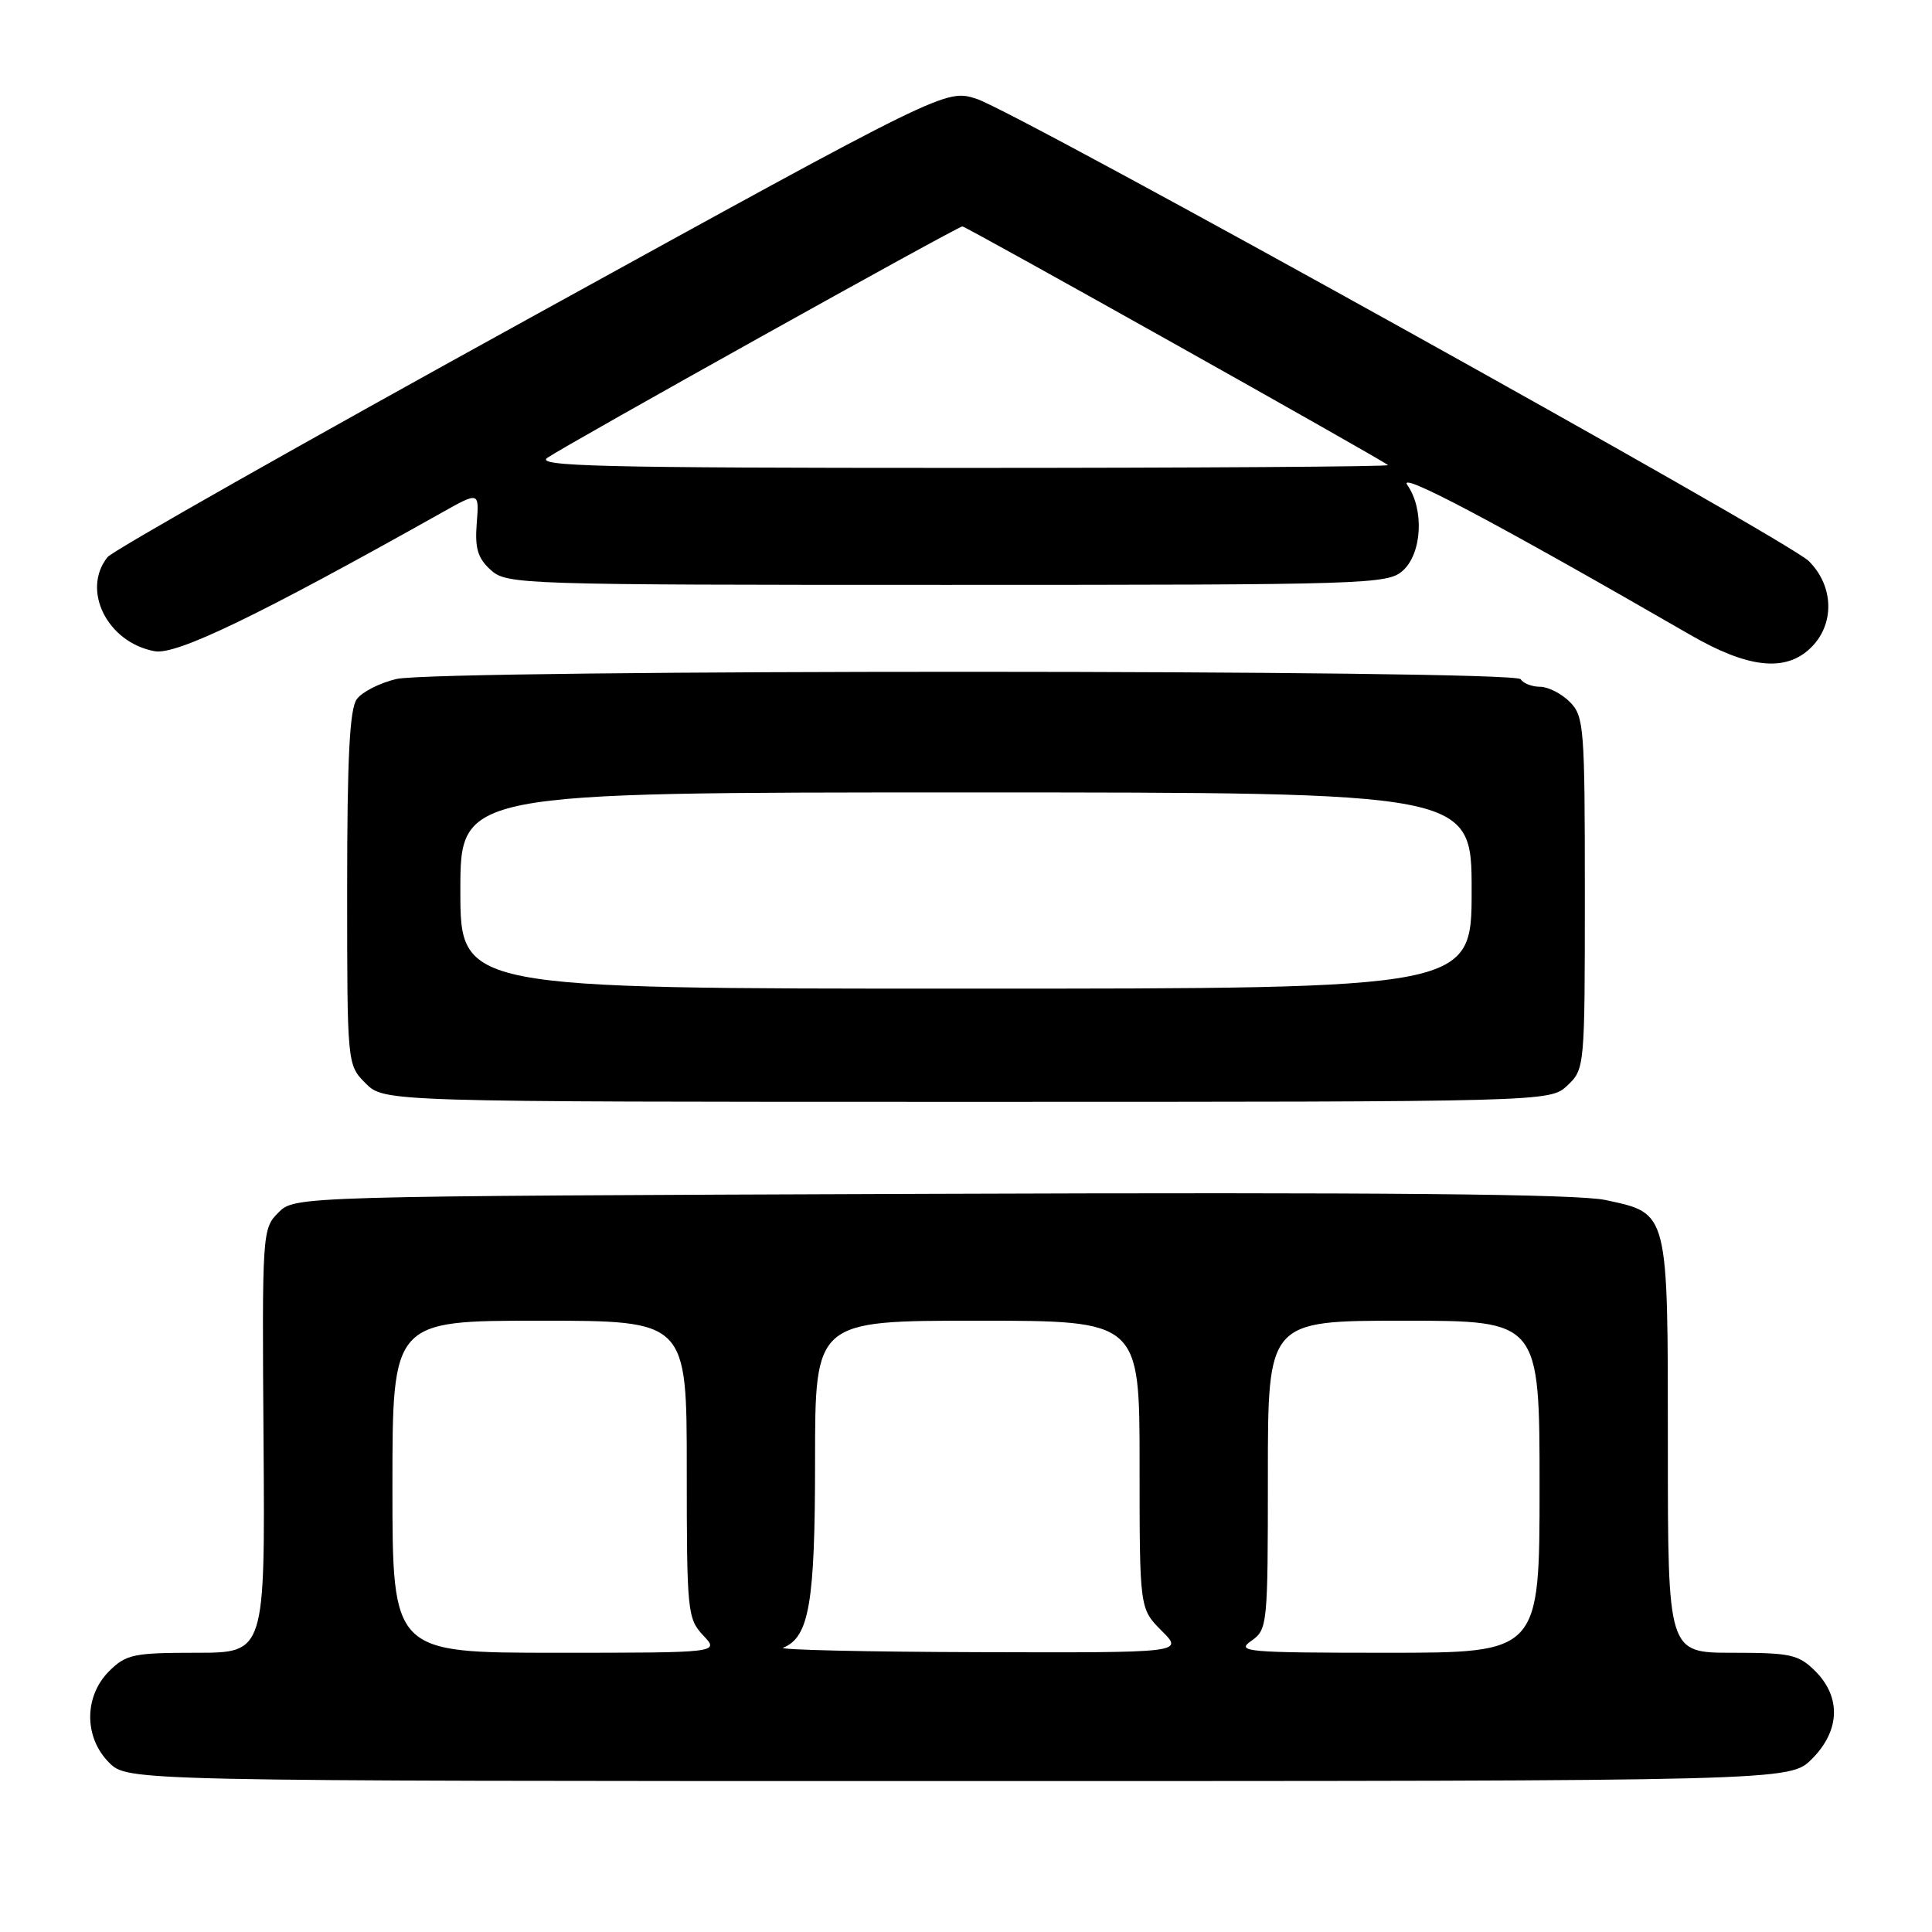 <?xml version="1.0" encoding="UTF-8" standalone="no"?>
<!DOCTYPE svg PUBLIC "-//W3C//DTD SVG 1.1//EN" "http://www.w3.org/Graphics/SVG/1.1/DTD/svg11.dtd" >
<svg xmlns="http://www.w3.org/2000/svg" xmlns:xlink="http://www.w3.org/1999/xlink" version="1.1" viewBox="0 0 256 256">
 <g >
 <path fill="currentColor"
d=" M 240.08 233.08 C 243.81 229.35 243.99 224.90 240.55 221.45 C 238.32 219.23 237.29 219.00 229.55 219.00 C 221.00 219.00 221.00 219.00 221.00 191.72 C 221.00 160.29 221.13 160.82 212.74 159.01 C 209.02 158.21 183.15 157.97 123.28 158.19 C 39.06 158.50 39.06 158.50 36.89 160.67 C 34.75 162.80 34.72 163.31 34.92 190.92 C 35.12 219.00 35.12 219.00 26.02 219.00 C 17.68 219.00 16.70 219.21 14.45 221.45 C 11.12 224.79 11.12 230.21 14.45 233.55 C 16.91 236.00 16.91 236.00 127.03 236.00 C 237.15 236.00 237.15 236.00 240.08 233.08 Z  M 207.69 143.83 C 209.98 141.67 210.00 141.41 210.00 118.33 C 210.00 96.33 209.89 94.89 208.00 93.00 C 206.90 91.90 205.13 91.00 204.06 91.00 C 202.99 91.00 201.84 90.55 201.50 90.00 C 200.70 88.71 58.10 88.68 52.53 89.97 C 50.34 90.48 47.98 91.68 47.28 92.64 C 46.33 93.93 46.00 100.37 46.00 117.74 C 46.00 141.09 46.00 141.09 48.45 143.55 C 50.91 146.00 50.91 146.00 128.14 146.00 C 205.37 146.00 205.37 146.00 207.69 143.83 Z  M 239.81 85.96 C 243.13 82.87 243.07 77.72 239.67 74.34 C 236.83 71.52 134.74 14.82 129.41 13.10 C 125.31 11.78 125.31 11.78 70.41 42.02 C 40.21 58.65 14.94 72.96 14.25 73.82 C 10.75 78.20 14.23 85.15 20.50 86.29 C 23.37 86.82 34.15 81.62 58.50 67.95 C 63.50 65.14 63.50 65.14 63.17 69.34 C 62.91 72.66 63.30 73.96 65.02 75.52 C 67.15 77.45 68.81 77.50 125.50 77.50 C 181.42 77.50 183.88 77.42 185.90 75.60 C 188.43 73.30 188.73 67.48 186.48 64.27 C 185.10 62.31 198.02 69.15 224.00 84.14 C 231.55 88.50 236.48 89.07 239.81 85.96 Z  M 52.00 197.00 C 52.00 175.00 52.00 175.00 71.50 175.00 C 91.00 175.00 91.00 175.00 91.00 194.69 C 91.00 213.52 91.09 214.47 93.17 216.69 C 95.35 219.00 95.35 219.00 73.67 219.00 C 52.00 219.00 52.00 219.00 52.00 197.00 Z  M 103.77 218.33 C 107.23 216.94 108.00 212.40 108.00 193.55 C 108.00 175.00 108.00 175.00 129.50 175.00 C 151.00 175.00 151.00 175.00 151.00 194.08 C 151.00 213.15 151.00 213.15 153.92 216.08 C 156.85 219.00 156.85 219.00 129.67 218.92 C 114.73 218.88 103.07 218.61 103.77 218.33 Z  M 165.78 217.44 C 167.95 215.92 168.00 215.44 168.00 195.44 C 168.00 175.00 168.00 175.00 186.00 175.00 C 204.00 175.00 204.00 175.00 204.00 197.00 C 204.00 219.00 204.00 219.00 183.78 219.00 C 165.19 219.00 163.73 218.87 165.78 217.44 Z  M 61.00 118.00 C 61.00 105.00 61.00 105.00 128.00 105.00 C 195.00 105.00 195.00 105.00 195.00 118.00 C 195.00 131.00 195.00 131.00 128.00 131.00 C 61.00 131.00 61.00 131.00 61.00 118.00 Z  M 72.53 60.66 C 75.34 58.75 126.90 30.00 127.52 30.00 C 128.01 30.00 183.08 60.88 183.92 61.63 C 184.15 61.83 158.73 62.00 127.44 62.00 C 79.57 62.00 70.87 61.79 72.53 60.66 Z "/>
</g>
</svg>